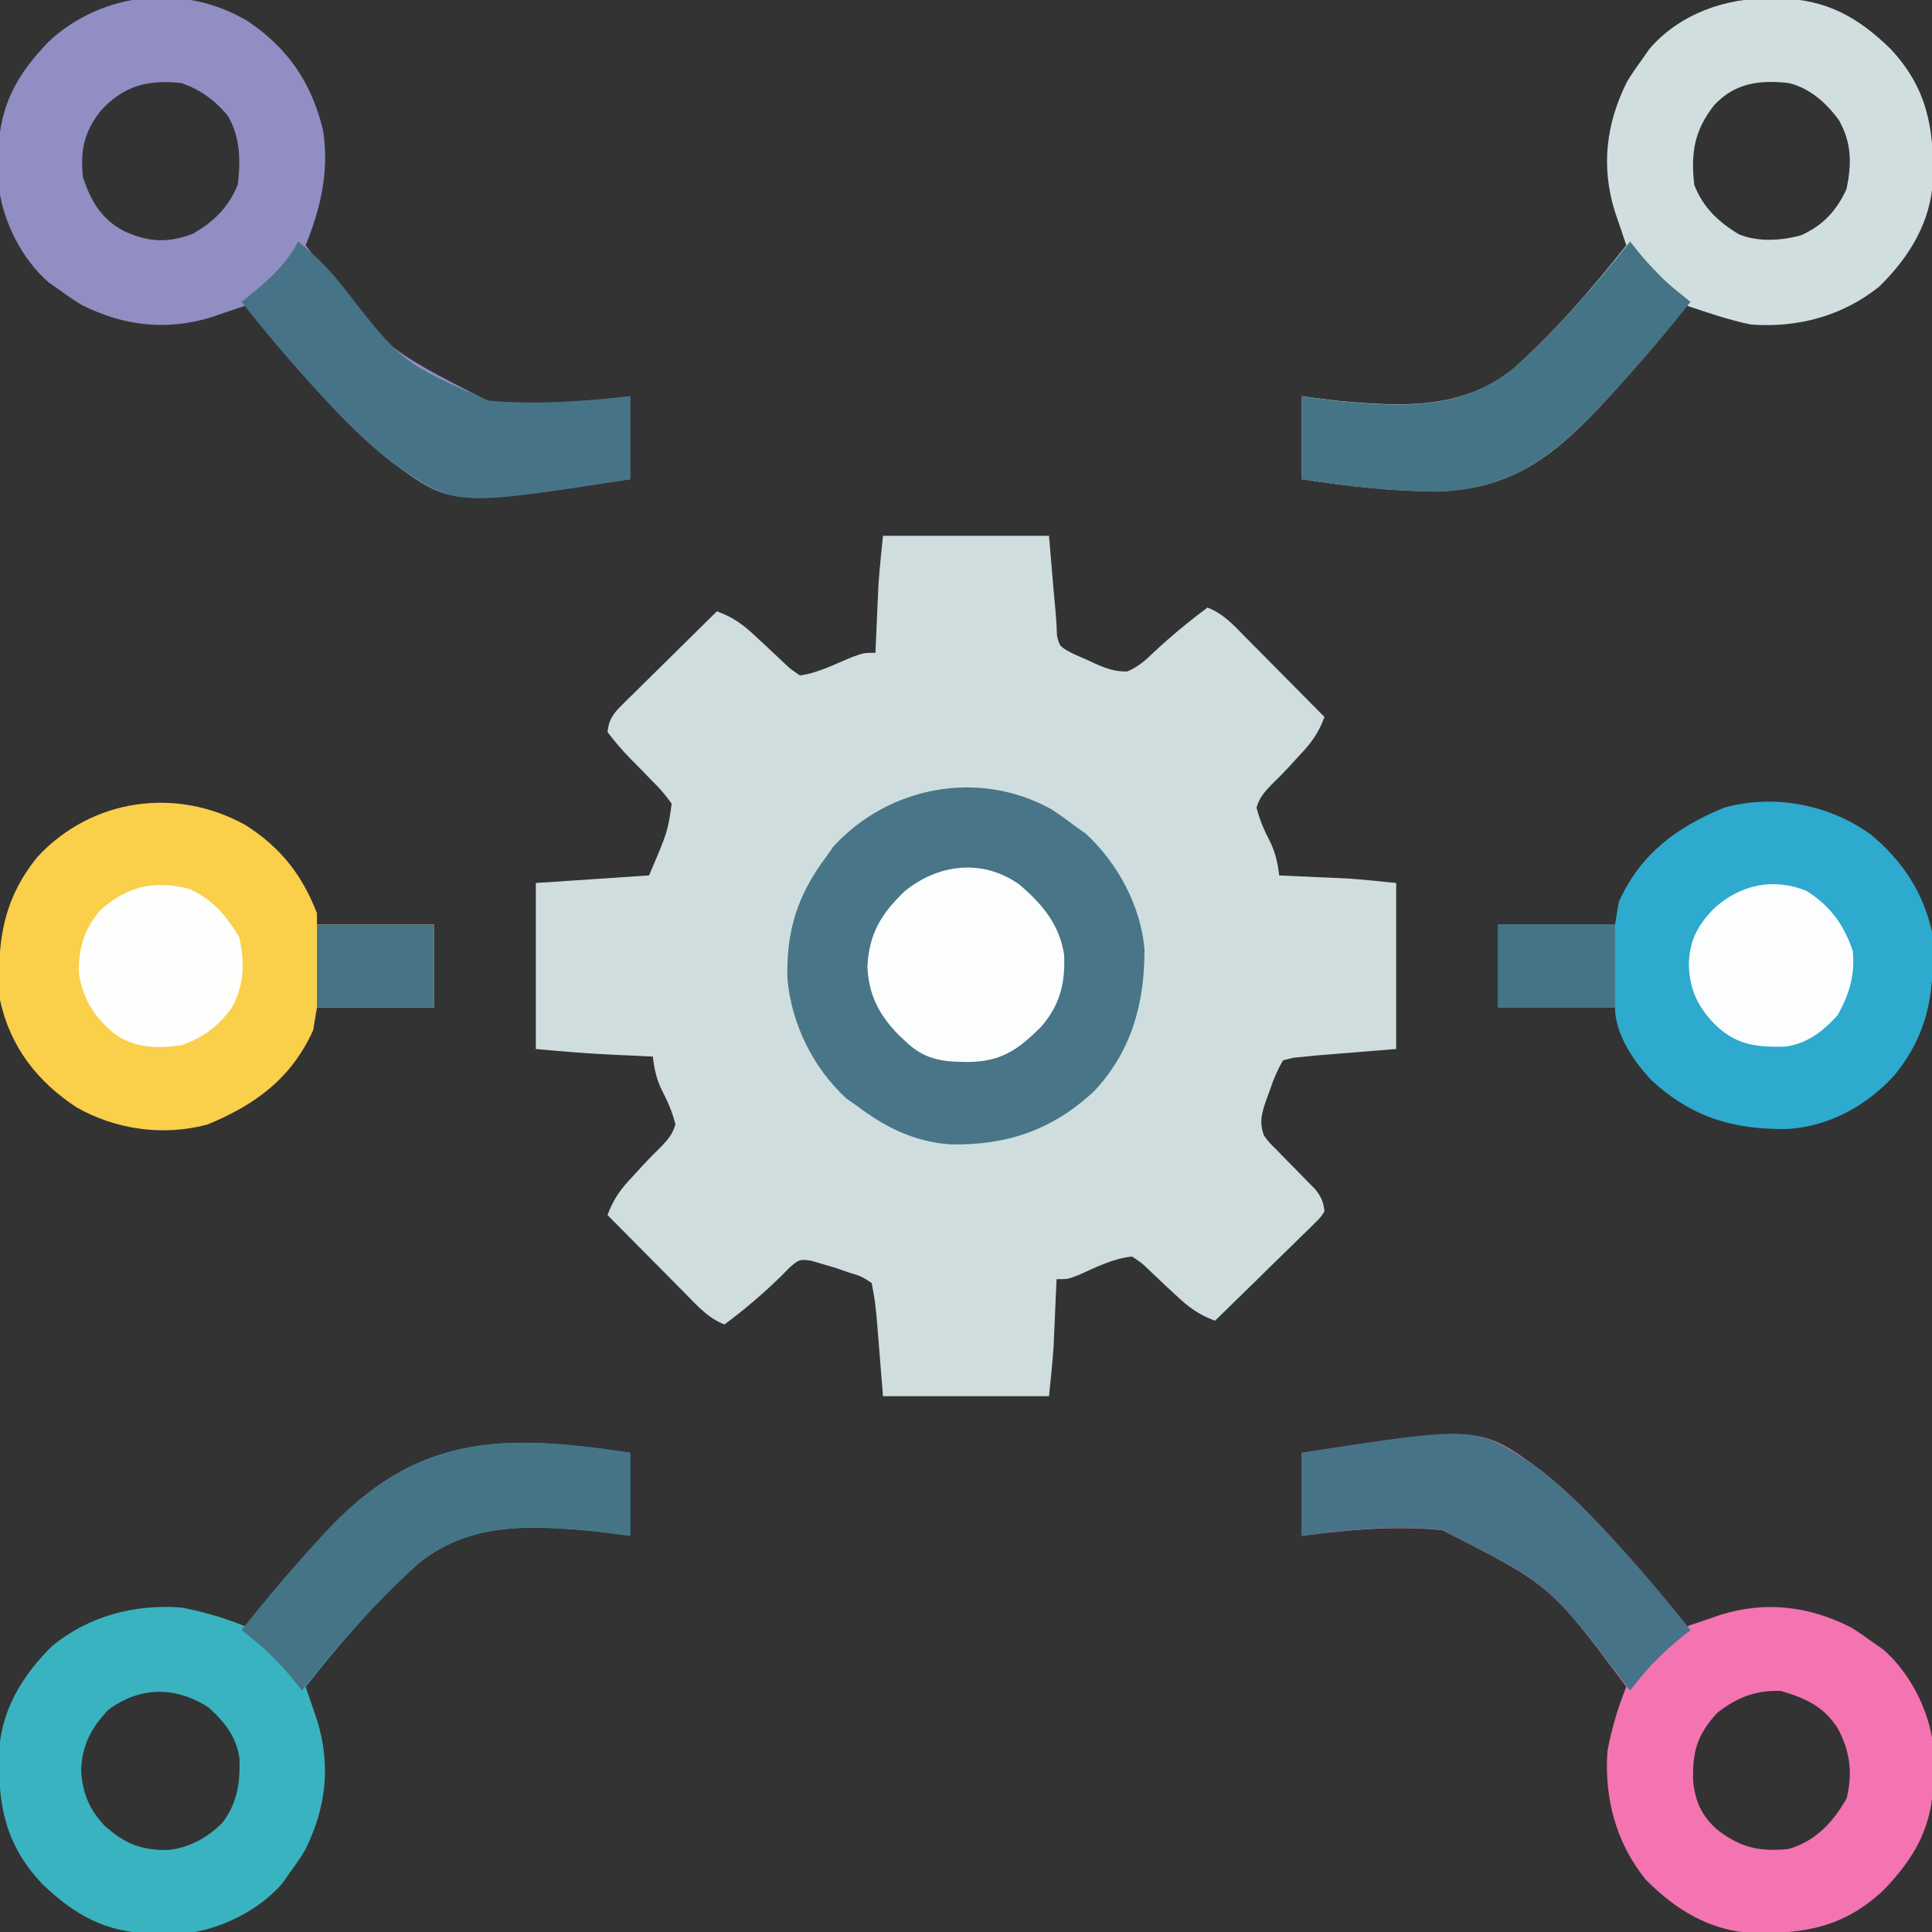 <?xml version="1.0" encoding="UTF-8"?>
<svg version="1.1" xmlns="http://www.w3.org/2000/svg" width="512" height="512">
<rect width="100%" height="100%" fill="#333333" stroke="none"/>
<path d="M0 0 C14.52 0 29.04 0 44 0 C44.938 11.125 44.938 11.125 45.226 14.598 C45.391 16.521 45.569 18.443 45.758 20.364 C45.945 22.403 46.047 24.45 46.113 26.496 C46.847 29.359 46.847 29.359 50.203 31.152 C51.541 31.771 52.891 32.366 54.25 32.938 C54.919 33.253 55.588 33.568 56.277 33.893 C59.146 35.169 61.53 36.009 64.688 35.949 C67.651 34.733 69.445 33.097 71.75 30.875 C76.296 26.609 81.018 22.743 86 19 C90.291 20.652 93.143 23.891 96.297 27.102 C96.891 27.698 97.484 28.294 98.096 28.909 C99.985 30.81 101.868 32.717 103.75 34.625 C105.032 35.917 106.315 37.209 107.598 38.5 C110.737 41.661 113.87 44.829 117 48 C115.393 52.346 113.466 54.946 110.25 58.312 C109.367 59.279 108.484 60.246 107.574 61.242 C106.035 62.891 104.463 64.512 102.832 66.07 C100.942 68.064 99.798 69.362 99 72 C99.807 75.313 101.023 78.049 102.598 81.07 C104.047 84.098 104.601 86.683 105 90 C105.584 90.025 106.168 90.05 106.769 90.076 C109.471 90.194 112.173 90.316 114.875 90.438 C115.793 90.477 116.711 90.516 117.656 90.557 C118.571 90.599 119.487 90.64 120.43 90.684 C121.257 90.72 122.085 90.757 122.937 90.795 C127.3 91.087 131.649 91.565 136 92 C136 106.52 136 121.04 136 136 C124.375 136.938 124.375 136.938 120.744 137.226 C119.784 137.305 118.825 137.384 117.836 137.465 C116.862 137.543 115.888 137.622 114.884 137.703 C113.457 137.85 113.457 137.85 112 138 C110.93 138.105 109.859 138.209 108.756 138.317 C107.847 138.543 106.937 138.768 106 139 C104.482 141.714 103.51 143.908 102.562 146.812 C102.295 147.538 102.028 148.263 101.752 149.01 C100.45 152.726 99.563 155.289 101 159 C102.472 160.925 102.472 160.925 104.344 162.75 C105.347 163.786 105.347 163.786 106.371 164.844 C107.074 165.555 107.776 166.267 108.5 167 C109.892 168.41 111.278 169.826 112.656 171.25 C113.581 172.186 113.581 172.186 114.525 173.141 C116.161 175.203 116.689 176.399 117 179 C116.019 180.582 116.019 180.582 114.451 182.116 C113.871 182.697 113.29 183.277 112.692 183.875 C112.052 184.488 111.413 185.102 110.754 185.734 C110.109 186.372 109.464 187.01 108.799 187.668 C106.732 189.707 104.647 191.729 102.562 193.75 C101.16 195.128 99.758 196.507 98.357 197.887 C94.918 201.271 91.463 204.64 88 208 C83.623 206.382 80.969 204.41 77.562 201.188 C76.602 200.298 75.642 199.409 74.652 198.492 C73.137 197.068 71.626 195.639 70.129 194.195 C68.514 192.646 68.514 192.646 66 191 C60.89 191.507 56.39 193.895 51.742 195.941 C49 197 49 197 46 197 C45.962 197.876 45.962 197.876 45.924 198.769 C45.806 201.471 45.684 204.173 45.562 206.875 C45.523 207.793 45.484 208.711 45.443 209.656 C45.401 210.571 45.36 211.487 45.316 212.43 C45.261 213.671 45.261 213.671 45.205 214.937 C44.913 219.3 44.435 223.649 44 228 C29.48 228 14.96 228 0 228 C-0.938 216.375 -0.938 216.375 -1.226 212.744 C-1.305 211.784 -1.384 210.825 -1.465 209.836 C-1.543 208.862 -1.622 207.888 -1.703 206.884 C-2.163 202.412 -2.163 202.412 -3 198 C-5.748 196.212 -5.748 196.212 -9.188 195.188 C-10.879 194.59 -10.879 194.59 -12.605 193.98 C-14.286 193.495 -14.286 193.495 -16 193 C-17.021 192.697 -18.042 192.394 -19.094 192.082 C-22.142 191.71 -22.142 191.71 -24.676 193.844 C-25.546 194.72 -26.416 195.597 -27.312 196.5 C-31.983 201.043 -36.781 205.108 -42 209 C-46.291 207.348 -49.143 204.109 -52.297 200.898 C-52.891 200.302 -53.484 199.706 -54.096 199.091 C-55.985 197.19 -57.868 195.283 -59.75 193.375 C-61.032 192.083 -62.315 190.791 -63.598 189.5 C-66.737 186.339 -69.87 183.171 -73 180 C-71.393 175.654 -69.466 173.054 -66.25 169.688 C-65.367 168.721 -64.484 167.754 -63.574 166.758 C-62.035 165.109 -60.463 163.488 -58.832 161.93 C-56.942 159.936 -55.798 158.638 -55 156 C-55.807 152.687 -57.023 149.951 -58.598 146.93 C-60.047 143.902 -60.601 141.317 -61 138 C-62.316 137.939 -63.632 137.879 -64.988 137.816 C-66.763 137.732 -68.538 137.647 -70.312 137.562 C-71.174 137.523 -72.036 137.484 -72.924 137.443 C-79.317 137.134 -85.612 136.581 -92 136 C-92 121.48 -92 106.96 -92 92 C-82.1 91.34 -72.2 90.68 -62 90 C-57.018 78.344 -57.018 78.344 -56 71 C-57.632 68.694 -59.07 66.998 -61.062 65.062 C-62.08 64.012 -63.097 62.961 -64.113 61.91 C-65.075 60.94 -66.038 59.97 -67 59 C-69.192 56.718 -71.096 54.539 -73 52 C-72.695 48.818 -71.552 47.181 -69.316 44.976 C-68.475 44.135 -68.475 44.135 -67.618 43.278 C-66.707 42.39 -66.707 42.39 -65.777 41.484 C-65.157 40.869 -64.537 40.253 -63.898 39.618 C-61.918 37.655 -59.928 35.702 -57.938 33.75 C-56.592 32.42 -55.248 31.089 -53.904 29.758 C-50.611 26.497 -47.308 23.246 -44 20 C-39.623 21.618 -36.969 23.59 -33.562 26.812 C-32.603 27.702 -31.644 28.591 -30.656 29.508 C-29.133 30.937 -27.611 32.368 -26.094 33.805 C-24.455 35.34 -24.455 35.34 -22 37 C-17.17 36.375 -12.485 33.857 -7.996 32.059 C-5 31 -5 31 -2 31 C-1.962 30.124 -1.962 30.124 -1.924 29.231 C-1.806 26.529 -1.684 23.827 -1.562 21.125 C-1.523 20.207 -1.484 19.289 -1.443 18.344 C-1.401 17.429 -1.36 16.513 -1.316 15.57 C-1.28 14.743 -1.243 13.915 -1.205 13.063 C-0.913 8.7 -0.435 4.351 0 0 Z " fill="#D0DDDF" transform="translate(234,142)"/>
<path d="M0 0 C10.587 7.2 16.672 16.256 19.727 28.781 C21.377 39.465 19.129 49.335 15.105 59.234 C35.202 86.141 35.202 86.141 63.86 100.717 C76.348 101.966 88.703 100.838 101.105 99.234 C101.105 106.494 101.105 113.754 101.105 121.234 C53.889 128.416 53.889 128.416 37.938 116.72 C30.869 111.219 24.631 104.84 18.605 98.234 C18.103 97.684 17.601 97.134 17.084 96.568 C10.828 89.668 4.854 82.565 -0.895 75.234 C-1.703 75.512 -2.511 75.789 -3.344 76.074 C-4.947 76.618 -4.947 76.618 -6.582 77.172 C-8.166 77.711 -8.166 77.711 -9.781 78.262 C-21.687 81.981 -33.129 80.646 -44.285 75.031 C-46.239 73.853 -48.065 72.596 -49.895 71.234 C-51.41 70.183 -51.41 70.183 -52.957 69.109 C-60.041 62.954 -65 53.189 -66.194 43.91 C-66.33 41.551 -66.363 39.222 -66.332 36.859 C-66.324 36.029 -66.315 35.199 -66.307 34.344 C-65.973 22.166 -61.398 13.941 -53.016 5.297 C-38.658 -8.161 -16.764 -10.226 0 0 Z M-39.27 23.672 C-43.633 29.281 -44.68 34.203 -43.895 41.234 C-41.762 47.632 -39.039 52.286 -33.02 55.484 C-26.559 58.417 -21.522 58.7 -14.895 56.234 C-9.318 53.124 -5.355 49.166 -2.895 43.234 C-2.109 36.837 -2.186 30.652 -5.484 24.988 C-8.775 20.896 -12.929 17.89 -17.895 16.234 C-26.75 15.275 -33.225 16.984 -39.27 23.672 Z " fill="#908EC3" transform="translate(65.895,5.766)"/>
<path d="M0 0 C0.83 0.008 1.66 0.017 2.515 0.025 C14.693 0.359 22.919 4.934 31.562 13.316 C41.261 23.663 43.122 34.041 42.895 47.66 C42.443 59.059 36.789 68.363 28.75 76.285 C19.036 84.198 6.941 87.374 -5.375 86.438 C-11.193 85.251 -16.751 83.314 -22.375 81.438 C-23.053 82.302 -23.053 82.302 -23.745 83.184 C-29.543 90.494 -35.586 97.548 -41.875 104.438 C-42.373 104.984 -42.872 105.53 -43.385 106.093 C-56.566 120.388 -67.6 129.791 -87.783 130.659 C-100.114 130.7 -112.201 129.289 -124.375 127.438 C-124.375 120.177 -124.375 112.918 -124.375 105.438 C-121.435 105.818 -118.494 106.198 -115.465 106.59 C-98.68 108.165 -82.167 109.312 -68.408 98.212 C-57.326 88.352 -47.559 77.063 -38.375 65.438 C-38.652 64.629 -38.929 63.821 -39.215 62.988 C-39.758 61.385 -39.758 61.385 -40.312 59.75 C-40.852 58.166 -40.852 58.166 -41.402 56.551 C-45.122 44.645 -43.786 33.203 -38.172 22.047 C-36.994 20.093 -35.737 18.267 -34.375 16.438 C-33.323 14.922 -33.323 14.922 -32.25 13.375 C-24.136 4.036 -12.032 -0.156 0 0 Z M-15.168 28.379 C-20.388 35.111 -21.33 40.97 -20.375 49.438 C-18.067 55.385 -13.997 59.26 -8.582 62.516 C-3.534 64.624 2.819 64.246 8.012 62.75 C13.757 60.124 17.254 56.375 19.938 50.625 C21.381 43.932 21.378 38.364 17.961 32.293 C14.694 27.756 10.142 23.72 4.625 22.438 C-3.146 21.574 -9.681 22.437 -15.168 28.379 Z " fill="#D0DEE0" transform="translate(469.375,-0.438)"/>
<path d="M0 0 C47.217 -7.181 47.217 -7.181 63.167 4.515 C70.237 10.016 76.474 16.395 82.5 23 C83.002 23.55 83.504 24.1 84.022 24.667 C90.278 31.567 96.251 38.67 102 46 C102.808 45.723 103.616 45.446 104.449 45.16 C106.052 44.617 106.052 44.617 107.688 44.062 C109.271 43.523 109.271 43.523 110.887 42.973 C122.792 39.253 134.235 40.589 145.391 46.203 C147.344 47.381 149.171 48.638 151 50 C152.011 50.701 153.021 51.403 154.062 52.125 C161.147 58.28 166.105 68.045 167.299 77.324 C167.436 79.684 167.468 82.012 167.438 84.375 C167.429 85.205 167.421 86.035 167.412 86.89 C167.078 99.068 162.503 107.294 154.121 115.938 C143.775 125.636 133.396 127.497 119.777 127.27 C108.379 126.818 99.075 121.164 91.152 113.125 C83.229 103.398 80.085 91.325 81 79 C82.108 73.094 83.74 67.56 86 62 C65.903 35.093 65.903 35.093 37.245 20.517 C24.757 19.269 12.402 20.396 0 22 C0 14.74 0 7.48 0 0 Z M110 69 C104.696 74.893 103.523 79.11 103.695 86.961 C104.241 92.402 105.906 96.075 109.941 99.785 C116.128 104.604 121.202 105.811 129 105 C136.191 102.902 140.707 97.96 144.375 91.625 C145.999 84.805 145.351 79.224 142 73 C138.396 67.261 133.326 64.97 127 63.125 C120.362 62.848 115.205 64.859 110 69 Z " fill="#F374B1" transform="translate(345,385)"/>
<path d="M0 0 C0 7.26 0 14.52 0 22 C-2.94 21.62 -5.881 21.239 -8.91 20.848 C-25.695 19.272 -42.208 18.125 -55.967 29.225 C-67.049 39.085 -76.816 50.375 -86 62 C-85.723 62.808 -85.446 63.616 -85.16 64.449 C-84.617 66.052 -84.617 66.052 -84.062 67.688 C-83.523 69.271 -83.523 69.271 -82.973 70.887 C-79.253 82.792 -80.589 94.235 -86.203 105.391 C-87.381 107.344 -88.638 109.171 -90 111 C-90.701 112.011 -91.403 113.021 -92.125 114.062 C-98.28 121.147 -108.045 126.105 -117.324 127.299 C-119.684 127.436 -122.012 127.468 -124.375 127.438 C-125.205 127.429 -126.035 127.421 -126.89 127.412 C-139.068 127.078 -147.294 122.503 -155.938 114.121 C-165.636 103.775 -167.497 93.396 -167.27 79.777 C-166.818 68.379 -161.164 59.075 -153.125 51.152 C-143.398 43.229 -131.325 40.085 -119 41 C-113.094 42.108 -107.56 43.74 -102 46 C-101.548 45.424 -101.096 44.847 -100.63 44.254 C-94.832 36.944 -88.789 29.89 -82.5 23 C-82.002 22.454 -81.503 21.907 -80.99 21.344 C-56.972 -4.703 -34.624 -5.266 0 0 Z M-138.375 68.188 C-142.851 72.984 -145.194 77.37 -145.5 84 C-145.217 89.945 -143.431 94.408 -139.352 98.758 C-134.006 103.59 -129.492 105.434 -122.273 105.254 C-116.671 104.628 -111.933 101.933 -108 98 C-104.071 92.697 -103.317 87.416 -103.547 80.906 C-104.449 75.118 -107.359 71.521 -111.562 67.625 C-120.234 61.844 -129.833 61.808 -138.375 68.188 Z " fill="#3AB3C0" transform="translate(167,385)"/>
<path d="M0 0 C2.201 1.431 4.288 2.937 6.367 4.539 C7.254 5.158 8.141 5.777 9.055 6.414 C17.534 14.206 23.71 25.639 24.668 37.152 C24.713 51.355 21.285 64.042 11.375 74.66 C0.353 84.975 -11.787 89.109 -26.707 88.816 C-36.368 88.134 -44.013 84.301 -51.633 78.539 C-52.52 77.92 -53.407 77.302 -54.32 76.664 C-63.175 68.528 -68.867 56.93 -69.957 44.988 C-70.333 32.287 -67.263 22.629 -59.633 12.539 C-59.014 11.652 -58.395 10.765 -57.758 9.852 C-43.035 -6.17 -19.175 -10.64 0 0 Z " fill="#487588" transform="translate(278.633,214.461)"/>
<path d="M0 0 C8.206 6.858 13.787 15.218 16.094 25.75 C16.972 40.285 15.648 52.101 6.094 63.75 C-1.259 71.834 -11.197 77.278 -22.227 77.953 C-36.487 78.129 -47.422 74.941 -58.156 65.125 C-62.91 60.13 -67.906 52.82 -67.906 45.75 C-78.136 45.75 -88.366 45.75 -98.906 45.75 C-98.906 38.49 -98.906 31.23 -98.906 23.75 C-88.676 23.75 -78.446 23.75 -67.906 23.75 C-67.576 21.77 -67.246 19.79 -66.906 17.75 C-61.109 4.951 -51.593 -2.021 -38.906 -7.25 C-25.539 -10.865 -11.133 -8.067 0 0 Z " fill="#2DAACD" transform="translate(495.906,221.25)"/>
<path d="M0 0 C9.265 5.939 14.851 13.023 18.875 23.312 C18.875 24.302 18.875 25.293 18.875 26.312 C29.105 26.312 39.335 26.312 49.875 26.312 C49.875 33.572 49.875 40.833 49.875 48.312 C39.645 48.312 29.415 48.312 18.875 48.312 C18.545 50.292 18.215 52.273 17.875 54.312 C12.077 67.111 2.562 74.083 -10.125 79.312 C-21.817 82.475 -34.41 80.691 -44.844 74.77 C-55.311 67.881 -62.418 58.72 -65.125 46.312 C-66.004 31.767 -64.672 19.981 -55.125 8.312 C-40.651 -7.16 -18.355 -10.222 0 0 Z " fill="#FACF4A" transform="translate(65.125,218.688)"/>
<path d="M0 0 C46.015 -7.174 46.015 -7.174 61.485 3.3 C69.445 9.17 76.344 16.219 83 23.5 C83.771 24.343 83.771 24.343 84.558 25.203 C90.969 32.258 97.096 39.515 103 47 C102.214 47.624 101.428 48.248 100.617 48.891 C98.424 50.658 96.421 52.445 94.438 54.438 C93.879 54.993 93.321 55.549 92.746 56.121 C90.703 58.32 88.865 60.65 87 63 C86.603 62.501 86.206 62.002 85.798 61.488 C65.67 34.923 65.67 34.923 37.185 20.458 C24.711 19.187 12.382 20.343 0 22 C0 14.74 0 7.48 0 0 Z " fill="#467387" transform="translate(345,385)"/>
<path d="M0 0 C0 7.26 0 14.52 0 22 C-2.929 21.608 -5.857 21.216 -8.875 20.812 C-25.836 19.164 -42.255 18.139 -56.125 29.383 C-67.489 39.522 -77.532 51.095 -87 63 C-87.936 61.821 -87.936 61.821 -88.891 60.617 C-90.658 58.424 -92.445 56.421 -94.438 54.438 C-94.993 53.879 -95.549 53.321 -96.121 52.746 C-98.32 50.703 -100.65 48.865 -103 47 C-96.617 38.908 -89.956 31.104 -83 23.5 C-82.49 22.942 -81.979 22.384 -81.454 21.808 C-57.187 -4.462 -35.042 -5.464 0 0 Z " fill="#457487" transform="translate(167,385)"/>
<path d="M0 0 C0.624 0.786 1.248 1.572 1.891 2.383 C3.658 4.576 5.445 6.579 7.438 8.562 C8.271 9.4 8.271 9.4 9.121 10.254 C11.32 12.297 13.65 14.135 16 16 C9.617 24.092 2.956 31.896 -4 39.5 C-4.51 40.058 -5.021 40.616 -5.546 41.192 C-18.875 55.621 -30.069 65.396 -50.478 66.292 C-62.792 66.333 -74.85 64.894 -87 63 C-87 55.74 -87 48.48 -87 41 C-84.071 41.392 -81.142 41.784 -78.125 42.188 C-61.164 43.836 -44.745 44.861 -30.875 33.617 C-19.511 23.478 -9.468 11.905 0 0 Z " fill="#467487" transform="translate(432,64)"/>
<path d="M0 0 C4.505 3.639 8.211 7.285 11.777 11.838 C27.617 32.2 27.617 32.2 50.425 42.157 C63 43.31 75.479 42.346 88 41 C88 48.26 88 55.52 88 63 C41.985 70.174 41.985 70.174 26.515 59.7 C18.555 53.83 11.656 46.781 5 39.5 C4.229 38.657 4.229 38.657 3.442 37.797 C-2.969 30.742 -9.096 23.485 -15 16 C-14.214 15.376 -13.429 14.752 -12.62 14.109 C-7.586 10.057 -2.99 5.805 0 0 Z " fill="#467387" transform="translate(79,64)"/>
<path d="M0 0 C6.053 5.157 10.602 10.533 11.848 18.574 C12.19 26.064 10.768 31.858 5.848 37.574 C-0.393 43.84 -4.882 46.987 -13.902 47.012 C-20.596 46.994 -25.242 46.301 -30.152 41.574 C-30.787 40.981 -31.421 40.388 -32.074 39.777 C-37.191 34.491 -39.939 29.238 -40.277 21.84 C-39.891 13.089 -36.631 7.717 -30.402 1.762 C-21.475 -5.53 -9.659 -6.922 0 0 Z " fill="#FCFDFD" transform="translate(270.152,234.426)"/>
<path d="M0 0 C6.237 3.857 10.02 9.024 12.324 15.938 C12.971 22.276 11.422 27.456 8.324 32.938 C4.522 37.234 0.151 40.582 -5.629 41.309 C-13.033 41.458 -18.079 41.004 -23.676 35.938 C-28.499 31.213 -30.947 26.403 -31.113 19.625 C-30.981 13.065 -28.722 8.992 -24.148 4.406 C-17.23 -1.65 -8.784 -3.488 0 0 Z " fill="#FCFDFE" transform="translate(478.676,236.062)"/>
<path d="M0 0 C5.939 2.671 9.744 7.145 13.023 12.66 C14.576 19.337 14.425 25.5 10.984 31.527 C7.48 36.303 3.274 39.498 -2.352 41.348 C-8.508 42.242 -13.9 42.169 -19.289 38.848 C-24.958 34.444 -28.262 29.608 -29.414 22.473 C-29.739 16.073 -27.964 10.275 -23.664 5.457 C-16.645 -0.775 -9.268 -2.571 0 0 Z " fill="#FEFEFC" transform="translate(50.352,235.652)"/>
<path d="M0 0 C10.23 0 20.46 0 31 0 C31 7.26 31 14.52 31 22 C20.77 22 10.54 22 0 22 C0 14.74 0 7.48 0 0 Z " fill="#457487" transform="translate(397,245)"/>
<path d="M0 0 C10.23 0 20.46 0 31 0 C31 7.26 31 14.52 31 22 C20.77 22 10.54 22 0 22 C0 14.74 0 7.48 0 0 Z " fill="#467486" transform="translate(84,245)"/>
</svg>
